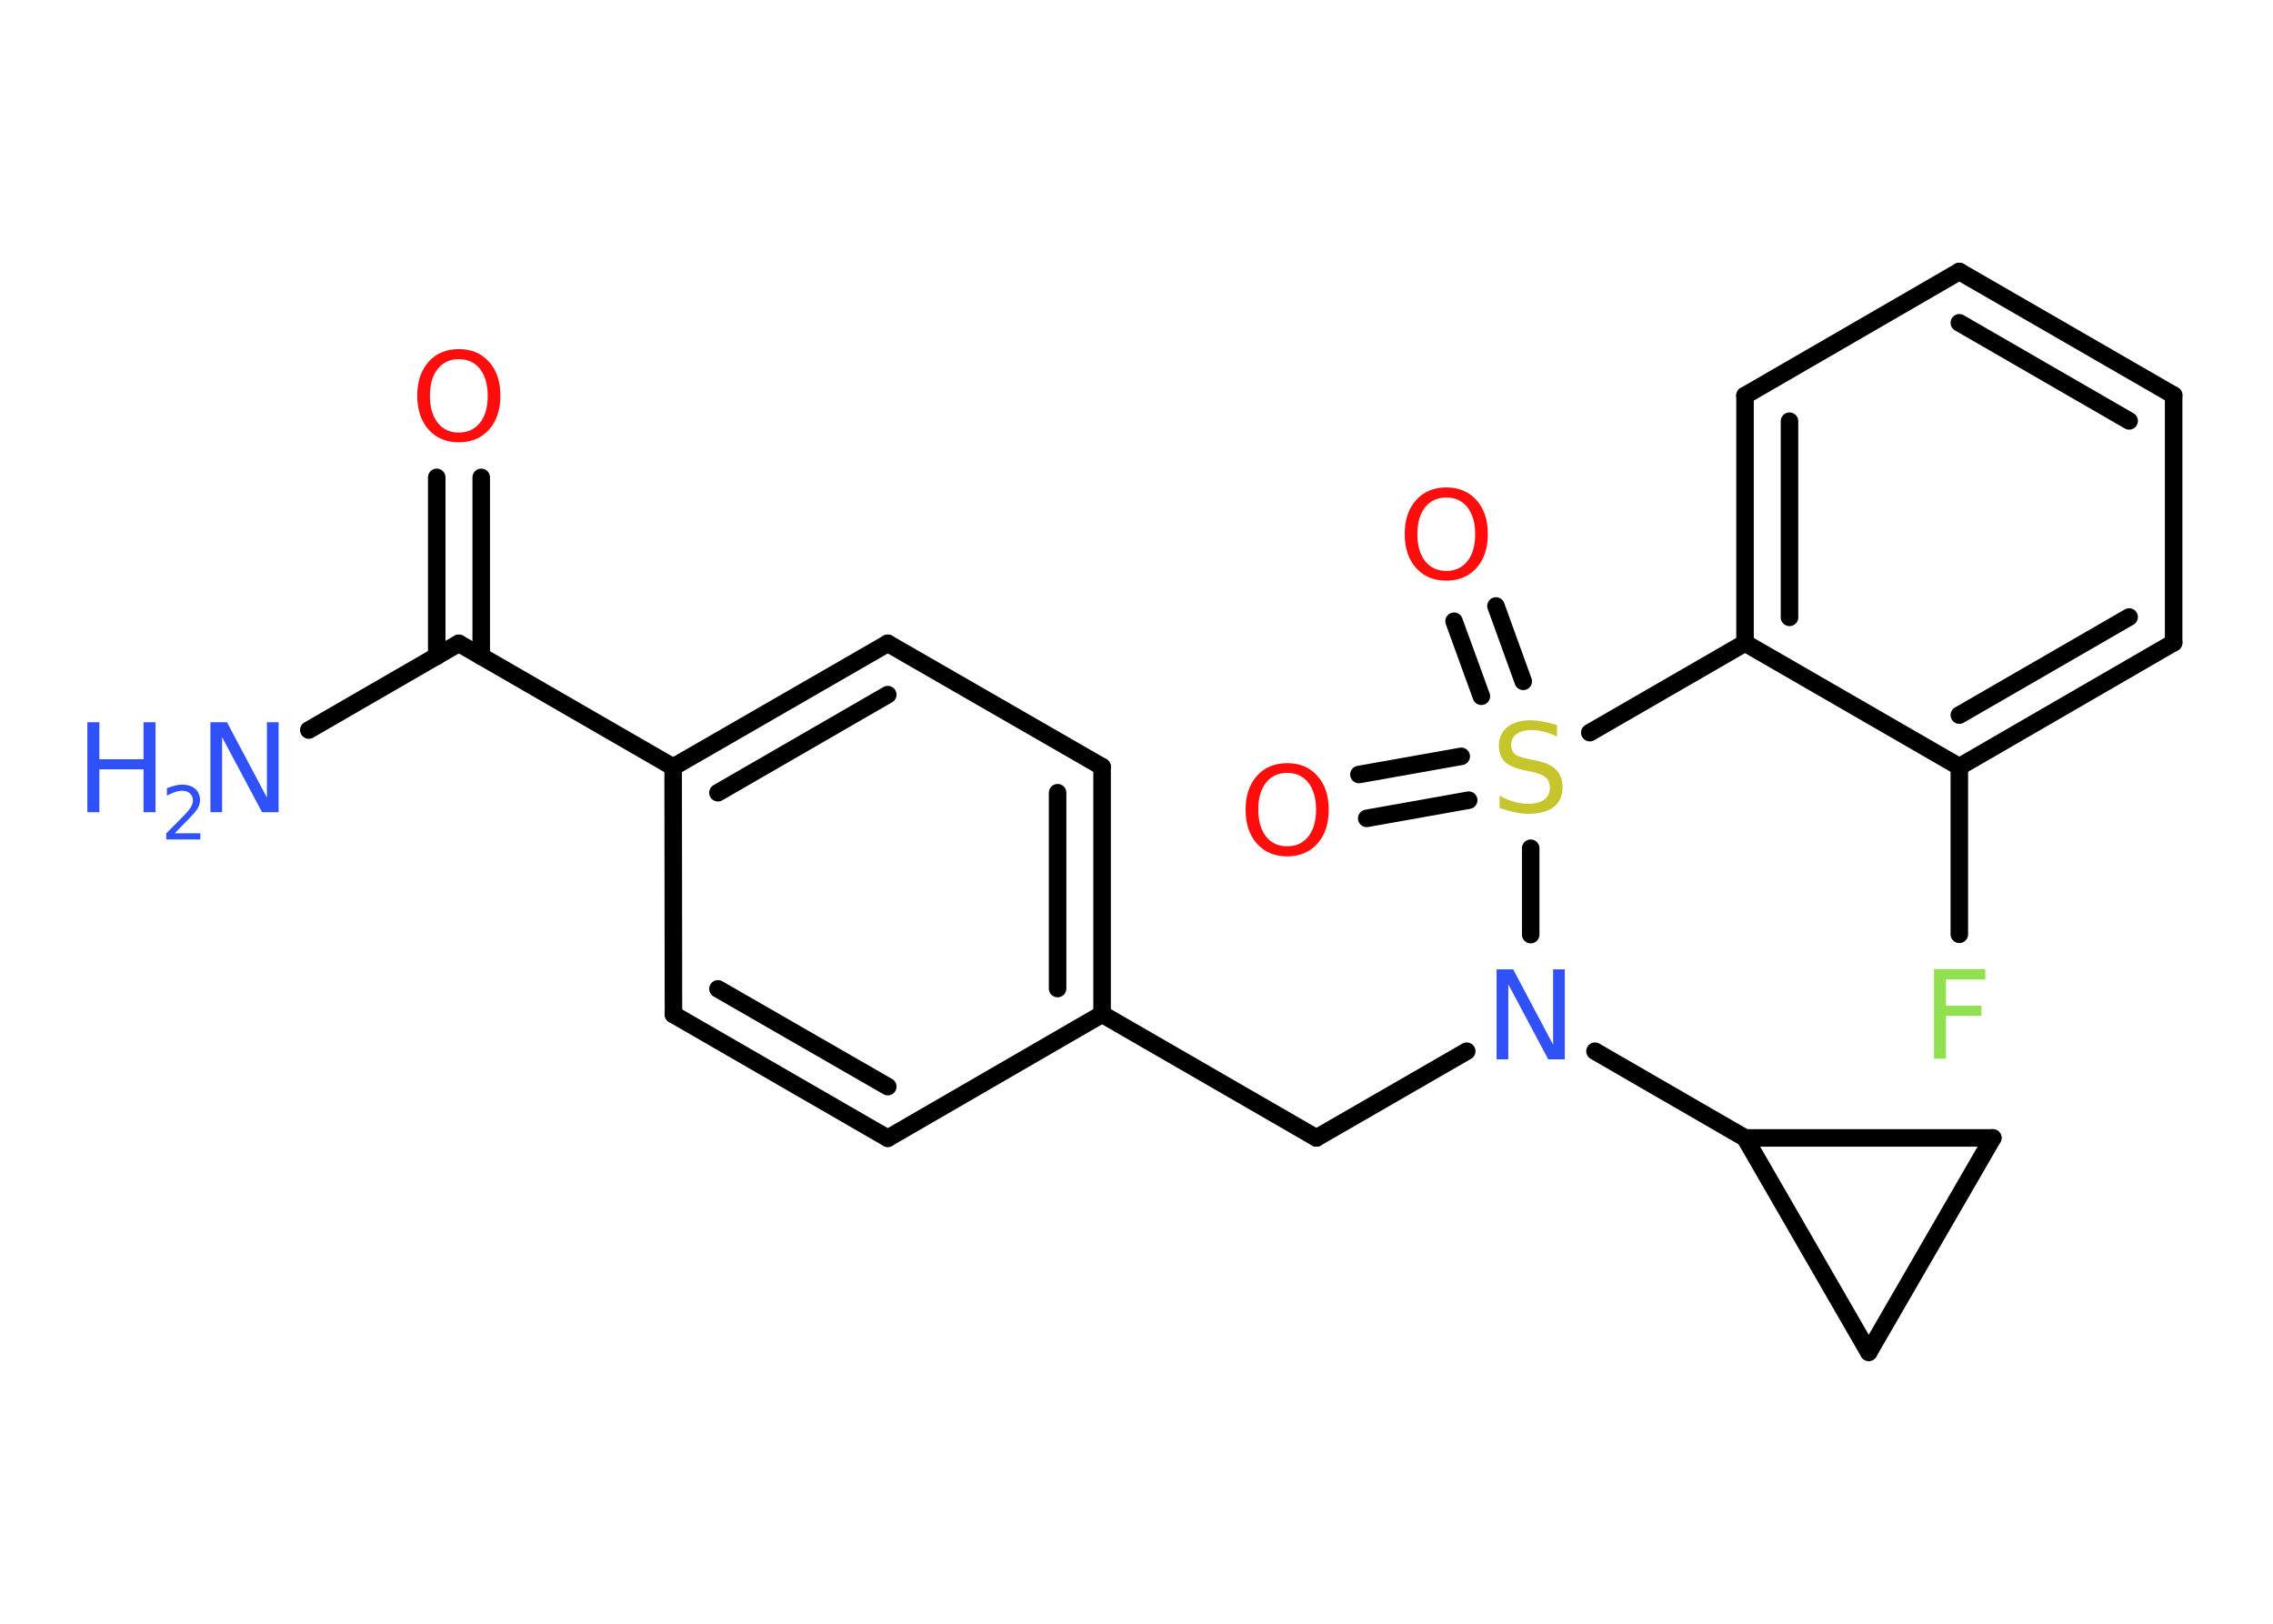 <?xml version='1.0' encoding='UTF-8'?>
<!DOCTYPE svg PUBLIC "-//W3C//DTD SVG 1.1//EN" "http://www.w3.org/Graphics/SVG/1.1/DTD/svg11.dtd">
<svg version='1.2' xmlns='http://www.w3.org/2000/svg' xmlns:xlink='http://www.w3.org/1999/xlink' width='70.0mm' height='50.0mm' viewBox='0 0 70.0 50.0'>
  <desc>Generated by the Chemistry Development Kit (http://github.com/cdk)</desc>
  <g stroke-linecap='round' stroke-linejoin='round' stroke='#000000' stroke-width='.54' fill='#3050F8'>
    <rect x='.0' y='.0' width='70.0' height='50.0' fill='#FFFFFF' stroke='none'/>
    <g id='mol1' class='mol'>
      <line id='mol1bnd1' class='bond' x1='9.51' y1='22.48' x2='14.13' y2='19.81'/>
      <g id='mol1bnd2' class='bond'>
        <line x1='13.45' y1='20.21' x2='13.45' y2='14.7'/>
        <line x1='14.82' y1='20.21' x2='14.82' y2='14.7'/>
      </g>
      <line id='mol1bnd3' class='bond' x1='14.13' y1='19.81' x2='20.73' y2='23.62'/>
      <g id='mol1bnd4' class='bond'>
        <line x1='27.34' y1='19.81' x2='20.73' y2='23.62'/>
        <line x1='27.34' y1='21.39' x2='22.11' y2='24.41'/>
      </g>
      <line id='mol1bnd5' class='bond' x1='27.34' y1='19.81' x2='33.94' y2='23.61'/>
      <g id='mol1bnd6' class='bond'>
        <line x1='33.94' y1='31.23' x2='33.94' y2='23.61'/>
        <line x1='32.57' y1='30.44' x2='32.57' y2='24.41'/>
      </g>
      <line id='mol1bnd7' class='bond' x1='33.94' y1='31.23' x2='40.54' y2='35.04'/>
      <line id='mol1bnd8' class='bond' x1='40.54' y1='35.04' x2='45.17' y2='32.37'/>
      <line id='mol1bnd9' class='bond' x1='49.12' y1='32.37' x2='53.74' y2='35.04'/>
      <line id='mol1bnd10' class='bond' x1='53.74' y1='35.04' x2='61.37' y2='35.04'/>
      <line id='mol1bnd11' class='bond' x1='61.37' y1='35.04' x2='57.55' y2='41.64'/>
      <line id='mol1bnd12' class='bond' x1='53.74' y1='35.04' x2='57.55' y2='41.64'/>
      <line id='mol1bnd13' class='bond' x1='47.14' y1='28.78' x2='47.14' y2='26.12'/>
      <g id='mol1bnd14' class='bond'>
        <line x1='45.62' y1='21.44' x2='44.78' y2='19.13'/>
        <line x1='46.91' y1='20.98' x2='46.07' y2='18.66'/>
      </g>
      <g id='mol1bnd15' class='bond'>
        <line x1='45.23' y1='24.64' x2='42.09' y2='25.2'/>
        <line x1='45.0' y1='23.29' x2='41.85' y2='23.85'/>
      </g>
      <line id='mol1bnd16' class='bond' x1='48.96' y1='22.56' x2='53.74' y2='19.8'/>
      <g id='mol1bnd17' class='bond'>
        <line x1='53.74' y1='12.18' x2='53.74' y2='19.8'/>
        <line x1='55.11' y1='12.97' x2='55.11' y2='19.01'/>
      </g>
      <line id='mol1bnd18' class='bond' x1='53.74' y1='12.18' x2='60.34' y2='8.36'/>
      <g id='mol1bnd19' class='bond'>
        <line x1='66.94' y1='12.17' x2='60.34' y2='8.36'/>
        <line x1='65.57' y1='12.96' x2='60.34' y2='9.94'/>
      </g>
      <line id='mol1bnd20' class='bond' x1='66.94' y1='12.17' x2='66.94' y2='19.79'/>
      <g id='mol1bnd21' class='bond'>
        <line x1='60.34' y1='23.61' x2='66.94' y2='19.79'/>
        <line x1='60.34' y1='22.02' x2='65.57' y2='19.0'/>
      </g>
      <line id='mol1bnd22' class='bond' x1='53.74' y1='19.8' x2='60.34' y2='23.61'/>
      <line id='mol1bnd23' class='bond' x1='60.34' y1='23.61' x2='60.34' y2='28.77'/>
      <line id='mol1bnd24' class='bond' x1='33.94' y1='31.23' x2='27.34' y2='35.05'/>
      <g id='mol1bnd25' class='bond'>
        <line x1='20.74' y1='31.24' x2='27.34' y2='35.05'/>
        <line x1='22.11' y1='30.45' x2='27.34' y2='33.46'/>
      </g>
      <line id='mol1bnd26' class='bond' x1='20.73' y1='23.62' x2='20.74' y2='31.24'/>
      <g id='mol1atm1' class='atom'>
        <path d='M6.49 22.24h.5l1.23 2.32v-2.32h.36v2.77h-.51l-1.23 -2.31v2.31h-.36v-2.77z' stroke='none'/>
        <path d='M2.69 22.24h.37v1.14h1.36v-1.14h.37v2.77h-.37v-1.32h-1.36v1.32h-.37v-2.77z' stroke='none'/>
        <path d='M5.39 25.66h.78v.19h-1.05v-.19q.13 -.13 .35 -.35q.22 -.22 .28 -.29q.11 -.12 .15 -.21q.04 -.08 .04 -.16q.0 -.13 -.09 -.22q-.09 -.08 -.24 -.08q-.11 .0 -.22 .04q-.12 .04 -.25 .11v-.23q.14 -.05 .25 -.08q.12 -.03 .21 -.03q.26 .0 .41 .13q.15 .13 .15 .35q.0 .1 -.04 .19q-.04 .09 -.14 .21q-.03 .03 -.18 .19q-.15 .15 -.42 .43z' stroke='none'/>
      </g>
      <path id='mol1atm3' class='atom' d='M14.13 11.06q-.41 .0 -.65 .3q-.24 .3 -.24 .83q.0 .52 .24 .83q.24 .3 .65 .3q.41 .0 .65 -.3q.24 -.3 .24 -.83q.0 -.52 -.24 -.83q-.24 -.3 -.65 -.3zM14.13 10.75q.58 .0 .93 .39q.35 .39 .35 1.04q.0 .66 -.35 1.05q-.35 .39 -.93 .39q-.58 .0 -.93 -.39q-.35 -.39 -.35 -1.05q.0 -.65 .35 -1.04q.35 -.39 .93 -.39z' stroke='none' fill='#FF0D0D'/>
      <path id='mol1atm9' class='atom' d='M46.1 29.85h.5l1.23 2.32v-2.32h.36v2.77h-.51l-1.23 -2.31v2.31h-.36v-2.77z' stroke='none'/>
      <path id='mol1atm13' class='atom' d='M47.95 22.32v.36q-.21 -.1 -.4 -.15q-.19 -.05 -.37 -.05q-.31 .0 -.47 .12q-.17 .12 -.17 .34q.0 .18 .11 .28q.11 .09 .42 .15l.23 .05q.42 .08 .62 .28q.2 .2 .2 .54q.0 .4 -.27 .61q-.27 .21 -.79 .21q-.2 .0 -.42 -.05q-.22 -.05 -.46 -.13v-.38q.23 .13 .45 .19q.22 .06 .43 .06q.32 .0 .5 -.13q.17 -.13 .17 -.36q.0 -.21 -.13 -.32q-.13 -.11 -.41 -.17l-.23 -.05q-.42 -.08 -.61 -.26q-.19 -.18 -.19 -.49q.0 -.37 .26 -.58q.26 -.21 .71 -.21q.19 .0 .39 .04q.2 .04 .41 .1z' stroke='none' fill='#C6C62C'/>
      <path id='mol1atm14' class='atom' d='M44.54 15.32q-.41 .0 -.65 .3q-.24 .3 -.24 .83q.0 .52 .24 .83q.24 .3 .65 .3q.41 .0 .65 -.3q.24 -.3 .24 -.83q.0 -.52 -.24 -.83q-.24 -.3 -.65 -.3zM44.54 15.01q.58 .0 .93 .39q.35 .39 .35 1.04q.0 .66 -.35 1.05q-.35 .39 -.93 .39q-.58 .0 -.93 -.39q-.35 -.39 -.35 -1.05q.0 -.65 .35 -1.04q.35 -.39 .93 -.39z' stroke='none' fill='#FF0D0D'/>
      <path id='mol1atm15' class='atom' d='M39.64 23.8q-.41 .0 -.65 .3q-.24 .3 -.24 .83q.0 .52 .24 .83q.24 .3 .65 .3q.41 .0 .65 -.3q.24 -.3 .24 -.83q.0 -.52 -.24 -.83q-.24 -.3 -.65 -.3zM39.64 23.5q.58 .0 .93 .39q.35 .39 .35 1.04q.0 .66 -.35 1.05q-.35 .39 -.93 .39q-.58 .0 -.93 -.39q-.35 -.39 -.35 -1.05q.0 -.65 .35 -1.04q.35 -.39 .93 -.39z' stroke='none' fill='#FF0D0D'/>
      <path id='mol1atm22' class='atom' d='M59.55 29.84h1.59v.32h-1.21v.81h1.09v.31h-1.09v1.32h-.37v-2.77z' stroke='none' fill='#90E050'/>
    </g>
  </g>
</svg>
